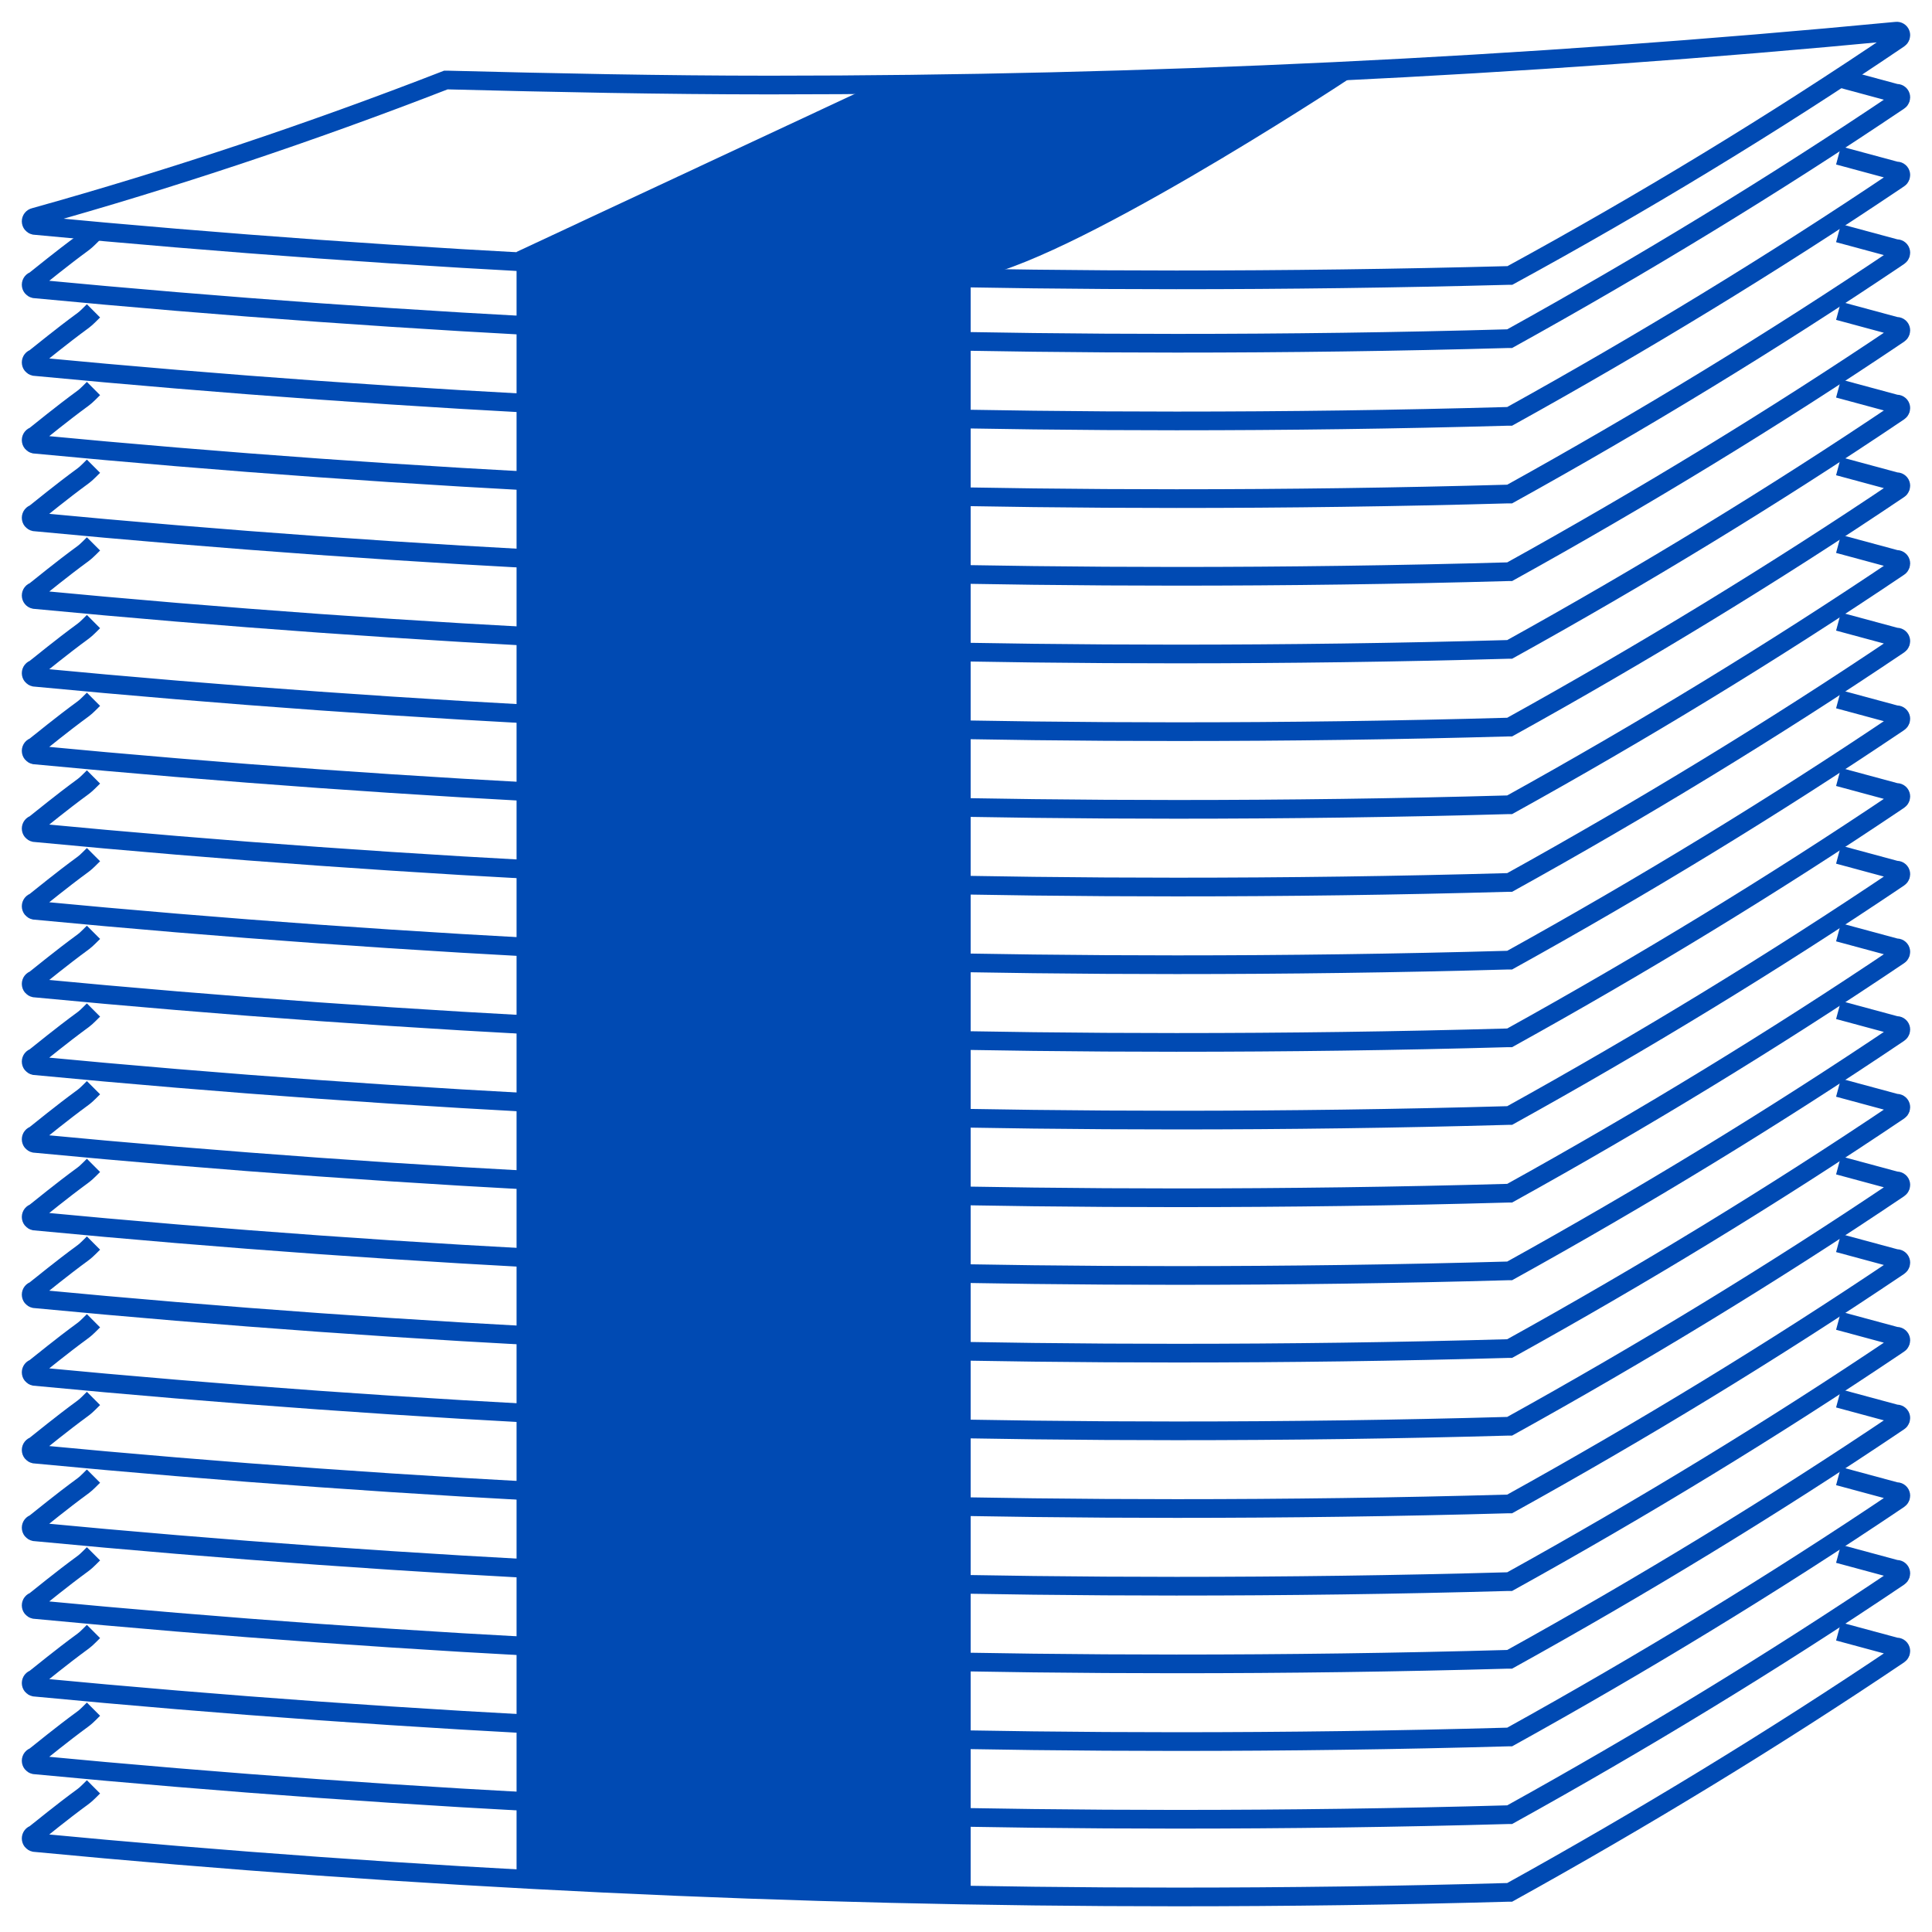 <svg width="62" height="62" viewBox="0 0 62 62" fill="none" xmlns="http://www.w3.org/2000/svg">
<path d="M59 2.496L60.852 2.996C60.914 2.987 60.974 3.023 60.993 3.083C61.012 3.141 60.99 3.204 60.939 3.237C56.885 5.968 52.676 8.525 48.447 10.868H48.387C44.856 10.968 41.278 11.015 37.748 11.015C25.558 11.015 13.227 10.425 1.104 9.268C1.043 9.253 1 9.2 1 9.138C1 9.075 1.043 9.021 1.104 9.007C3 7.482 2.5 7.98 3 7.482" stroke="#004AB3" stroke-width="0.6" stroke-miterlimit="10"/>
<path d="M59 4.989L60.852 5.489C60.914 5.48 60.974 5.516 60.993 5.576C61.012 5.634 60.99 5.697 60.939 5.73C56.885 8.461 52.676 11.018 48.447 13.361H48.387C44.856 13.461 41.278 13.508 37.748 13.508C25.558 13.508 13.227 12.918 1.104 11.761C1.043 11.746 1 11.693 1 11.631C1 11.568 1.043 11.514 1.104 11.5C3 9.975 2.5 10.473 3 9.975" stroke="#004AB3" stroke-width="0.6" stroke-miterlimit="10"/>
<path d="M59 7.482L60.852 7.982C60.914 7.973 60.974 8.009 60.993 8.069C61.012 8.127 60.99 8.19 60.939 8.223C56.885 10.954 52.676 13.511 48.447 15.854H48.387C44.856 15.954 41.278 16.001 37.748 16.001C25.558 16.001 13.227 15.412 1.104 14.254C1.043 14.239 1 14.186 1 14.124C1 14.061 1.043 14.007 1.104 13.993C3 12.468 2.5 12.966 3 12.468" stroke="#004AB3" stroke-width="0.6" stroke-miterlimit="10"/>
<path d="M59 9.975L60.852 10.475C60.914 10.466 60.974 10.502 60.993 10.562C61.012 10.62 60.99 10.683 60.939 10.716C56.885 13.447 52.676 16.004 48.447 18.347H48.387C44.856 18.447 41.278 18.494 37.748 18.494C25.558 18.494 13.227 17.904 1.104 16.747C1.043 16.733 1 16.679 1 16.617C1 16.554 1.043 16.5 1.104 16.486C3 14.961 2.5 15.46 3 14.961" stroke="#004AB3" stroke-width="0.6" stroke-miterlimit="10"/>
<path d="M59 12.468L60.852 12.968C60.914 12.959 60.974 12.995 60.993 13.055C61.012 13.113 60.99 13.176 60.939 13.209C56.885 15.94 52.676 18.497 48.447 20.84H48.387C44.856 20.94 41.278 20.987 37.748 20.987C25.558 20.987 13.227 20.398 1.104 19.239C1.043 19.226 1 19.172 1 19.11C1 19.047 1.043 18.993 1.104 18.979C3 17.454 2.5 17.953 3 17.454" stroke="#004AB3" stroke-width="0.6" stroke-miterlimit="10"/>
<path d="M59 14.961L60.852 15.461C60.914 15.452 60.974 15.489 60.993 15.548C61.012 15.606 60.99 15.669 60.939 15.702C56.885 18.433 52.676 20.99 48.447 23.333H48.387C44.856 23.433 41.278 23.48 37.748 23.48C25.558 23.48 13.227 22.89 1.104 21.733C1.043 21.719 1 21.665 1 21.603C1 21.54 1.043 21.486 1.104 21.472C3 19.947 2.5 20.445 3 19.947" stroke="#004AB3" stroke-width="0.6" stroke-miterlimit="10"/>
<path d="M59 17.454L60.852 17.954C60.914 17.945 60.974 17.982 60.993 18.041C61.012 18.099 60.99 18.162 60.939 18.195C56.885 20.926 52.676 23.483 48.447 25.826H48.387C44.856 25.926 41.278 25.973 37.748 25.973C25.558 25.973 13.227 25.384 1.104 24.226C1.043 24.212 1 24.158 1 24.096C1 24.033 1.043 23.979 1.104 23.965C3 22.44 2.5 22.939 3 22.44" stroke="#004AB3" stroke-width="0.6" stroke-miterlimit="10"/>
<path d="M59 19.947L60.852 20.447C60.914 20.438 60.974 20.474 60.993 20.534C61.012 20.592 60.99 20.655 60.939 20.688C56.885 23.419 52.676 25.976 48.447 28.319H48.387C44.856 28.419 41.278 28.466 37.748 28.466C25.558 28.466 13.227 27.877 1.104 26.719C1.043 26.705 1 26.651 1 26.589C1 26.526 1.043 26.472 1.104 26.458C3 24.933 2.5 25.432 3 24.933" stroke="#004AB3" stroke-width="0.6" stroke-miterlimit="10"/>
<path d="M59 22.44L60.852 22.94C60.914 22.931 60.974 22.968 60.993 23.027C61.012 23.085 60.99 23.148 60.939 23.181C56.885 25.912 52.676 28.469 48.447 30.812H48.387C44.856 30.912 41.278 30.959 37.748 30.959C25.558 30.959 13.227 30.37 1.104 29.212C1.043 29.198 1 29.144 1 29.082C1 29.019 1.043 28.965 1.104 28.951C3 27.426 2.5 27.925 3 27.426" stroke="#004AB3" stroke-width="0.6" stroke-miterlimit="10"/>
<path d="M59 24.933L60.852 25.433C60.914 25.424 60.974 25.46 60.993 25.52C61.012 25.578 60.99 25.641 60.939 25.674C56.885 28.405 52.676 30.962 48.447 33.305H48.387C44.856 33.405 41.278 33.452 37.748 33.452C25.558 33.452 13.227 32.863 1.104 31.705C1.043 31.691 1 31.637 1 31.575C1 31.512 1.043 31.458 1.104 31.444C3 29.919 2.5 30.418 3 29.919" stroke="#004AB3" stroke-width="0.6" stroke-miterlimit="10"/>
<path d="M59 27.426L60.852 27.926C60.914 27.917 60.974 27.954 60.993 28.013C61.012 28.071 60.99 28.134 60.939 28.167C56.885 30.898 52.676 33.455 48.447 35.798H48.387C44.856 35.898 41.278 35.945 37.748 35.945C25.558 35.945 13.227 35.356 1.104 34.198C1.043 34.184 1 34.13 1 34.068C1 34.005 1.043 33.951 1.104 33.937C3 32.412 2.5 32.911 3 32.412" stroke="#004AB3" stroke-width="0.6" stroke-miterlimit="10"/>
<path d="M59 29.919L60.852 30.419C60.914 30.41 60.974 30.447 60.993 30.506C61.012 30.564 60.99 30.627 60.939 30.66C56.885 33.391 52.676 35.948 48.447 38.291H48.387C44.856 38.391 41.278 38.438 37.748 38.438C25.558 38.438 13.227 37.849 1.104 36.691C1.043 36.677 1 36.623 1 36.561C1 36.498 1.043 36.444 1.104 36.43C3 34.905 2.5 35.404 3 34.905" stroke="#004AB3" stroke-width="0.6" stroke-miterlimit="10"/>
<path d="M59 32.412L60.852 32.912C60.914 32.903 60.974 32.94 60.993 32.999C61.012 33.057 60.99 33.12 60.939 33.153C56.885 35.884 52.676 38.441 48.447 40.784H48.387C44.856 40.884 41.278 40.931 37.748 40.931C25.558 40.931 13.227 40.342 1.104 39.184C1.043 39.17 1 39.116 1 39.054C1 38.991 1.043 38.937 1.104 38.923C3 37.398 2.5 37.897 3 37.398" stroke="#004AB3" stroke-width="0.6" stroke-miterlimit="10"/>
<path d="M59 34.905L60.852 35.405C60.914 35.396 60.974 35.433 60.993 35.492C61.012 35.55 60.99 35.613 60.939 35.646C56.885 38.377 52.676 40.934 48.447 43.277H48.387C44.856 43.377 41.278 43.424 37.748 43.424C25.558 43.424 13.227 42.835 1.104 41.677C1.043 41.663 1 41.609 1 41.547C1 41.484 1.043 41.43 1.104 41.416C3 39.891 2.5 40.39 3 39.891" stroke="#004AB3" stroke-width="0.6" stroke-miterlimit="10"/>
<path d="M59 37.398L60.852 37.898C60.914 37.889 60.974 37.926 60.993 37.985C61.012 38.043 60.99 38.106 60.939 38.139C56.885 40.87 52.676 43.427 48.447 45.77H48.387C44.856 45.87 41.278 45.917 37.748 45.917C25.558 45.917 13.227 45.328 1.104 44.17C1.043 44.156 1 44.102 1 44.04C1 43.977 1.043 43.923 1.104 43.909C3 42.384 2.5 42.883 3 42.384" stroke="#004AB3" stroke-width="0.6" stroke-miterlimit="10"/>
<path d="M59 39.891L60.852 40.391C60.914 40.382 60.974 40.419 60.993 40.478C61.012 40.536 60.99 40.599 60.939 40.632C56.885 43.363 52.676 45.92 48.447 48.263H48.387C44.856 48.363 41.278 48.41 37.748 48.41C25.558 48.41 13.227 47.821 1.104 46.663C1.043 46.649 1 46.595 1 46.533C1 46.47 1.043 46.416 1.104 46.402C3 44.877 2.5 45.376 3 44.877" stroke="#004AB3" stroke-width="0.6" stroke-miterlimit="10"/>
<path d="M59 42.384L60.852 42.884C60.914 42.875 60.974 42.912 60.993 42.971C61.012 43.029 60.99 43.092 60.939 43.125C56.885 45.856 52.676 48.413 48.447 50.756H48.387C44.856 50.856 41.278 50.903 37.748 50.903C25.558 50.903 13.227 50.314 1.104 49.156C1.043 49.142 1 49.088 1 49.026C1 48.963 1.043 48.909 1.104 48.895C3 47.37 2.5 47.869 3 47.37" stroke="#004AB3" stroke-width="0.6" stroke-miterlimit="10"/>
<path d="M59 44.877L60.852 45.377C60.914 45.368 60.974 45.405 60.993 45.464C61.012 45.522 60.99 45.585 60.939 45.618C56.885 48.349 52.676 50.906 48.447 53.249H48.387C44.856 53.349 41.278 53.396 37.748 53.396C25.558 53.396 13.227 52.807 1.104 51.649C1.043 51.635 1 51.581 1 51.519C1 51.456 1.043 51.402 1.104 51.388C3 49.863 2.5 50.362 3 49.863" stroke="#004AB3" stroke-width="0.6" stroke-miterlimit="10"/>
<path d="M59 47.37L60.852 47.87C60.914 47.861 60.974 47.898 60.993 47.958C61.012 48.015 60.99 48.078 60.939 48.111C56.885 50.842 52.676 53.399 48.447 55.742H48.387C44.856 55.842 41.278 55.889 37.748 55.889C25.558 55.889 13.227 55.3 1.104 54.142C1.043 54.128 1 54.074 1 54.012C1 53.949 1.043 53.895 1.104 53.881C3 52.356 2.5 52.855 3 52.356" stroke="#004AB3" stroke-width="0.6" stroke-miterlimit="10"/>
<path d="M59 49.863L60.852 50.363C60.914 50.354 60.974 50.391 60.993 50.45C61.012 50.508 60.99 50.571 60.939 50.604C56.885 53.335 52.676 55.892 48.447 58.235H48.387C44.856 58.335 41.278 58.382 37.748 58.382C25.558 58.382 13.227 57.793 1.104 56.635C1.043 56.621 1 56.567 1 56.505C1 56.442 1.043 56.388 1.104 56.374C3 54.849 2.5 55.348 3 54.849" stroke="#004AB3" stroke-width="0.6" stroke-miterlimit="10"/>
<path d="M59 52.356L60.852 52.856C60.914 52.847 60.974 52.884 60.993 52.944C61.012 53.001 60.99 53.064 60.939 53.097C56.885 55.828 52.676 58.385 48.447 60.728H48.387C44.856 60.828 41.278 60.875 37.748 60.875C25.558 60.875 13.227 60.286 1.104 59.128C1.043 59.114 1 59.06 1 58.998C1 58.935 1.043 58.881 1.104 58.867C3 57.342 2.5 57.841 3 57.342" stroke="#004AB3" stroke-width="0.6" stroke-miterlimit="10"/>
<path d="M37.748 8.981C25.558 8.981 13.227 8.391 1.104 7.233C1.043 7.219 1 7.165 1 7.103C1 7.04 1.043 6.986 1.104 6.972C5.541 5.734 9.985 4.248 14.308 2.568H14.362C17.771 2.655 21.262 2.729 24.705 2.729C36.734 2.729 48.87 2.146 60.852 1.001C60.914 0.992 60.974 1.029 60.993 1.088C61.012 1.146 60.99 1.209 60.939 1.242C56.911 3.973 52.689 6.53 48.454 8.84H48.393C44.863 8.934 41.265 8.981 37.748 8.981L37.748 8.981Z" stroke="#004AB3" stroke-width="0.6" stroke-miterlimit="10"/>
<path d="M43.387 2.334C43.361 2.264 43.294 2.219 43.219 2.22L28.237 2.669H28.17L16.577 8.084C16.573 8.106 16.573 8.129 16.577 8.151V60.297C16.577 60.387 16.648 60.461 16.738 60.464L30.982 61C31.026 61 31.069 60.982 31.101 60.951C31.132 60.919 31.15 60.877 31.15 60.832V8.934C34.157 8.526 42.924 2.776 43.306 2.522C43.372 2.485 43.405 2.407 43.387 2.334Z" fill="#004AB3"/>
</svg>
